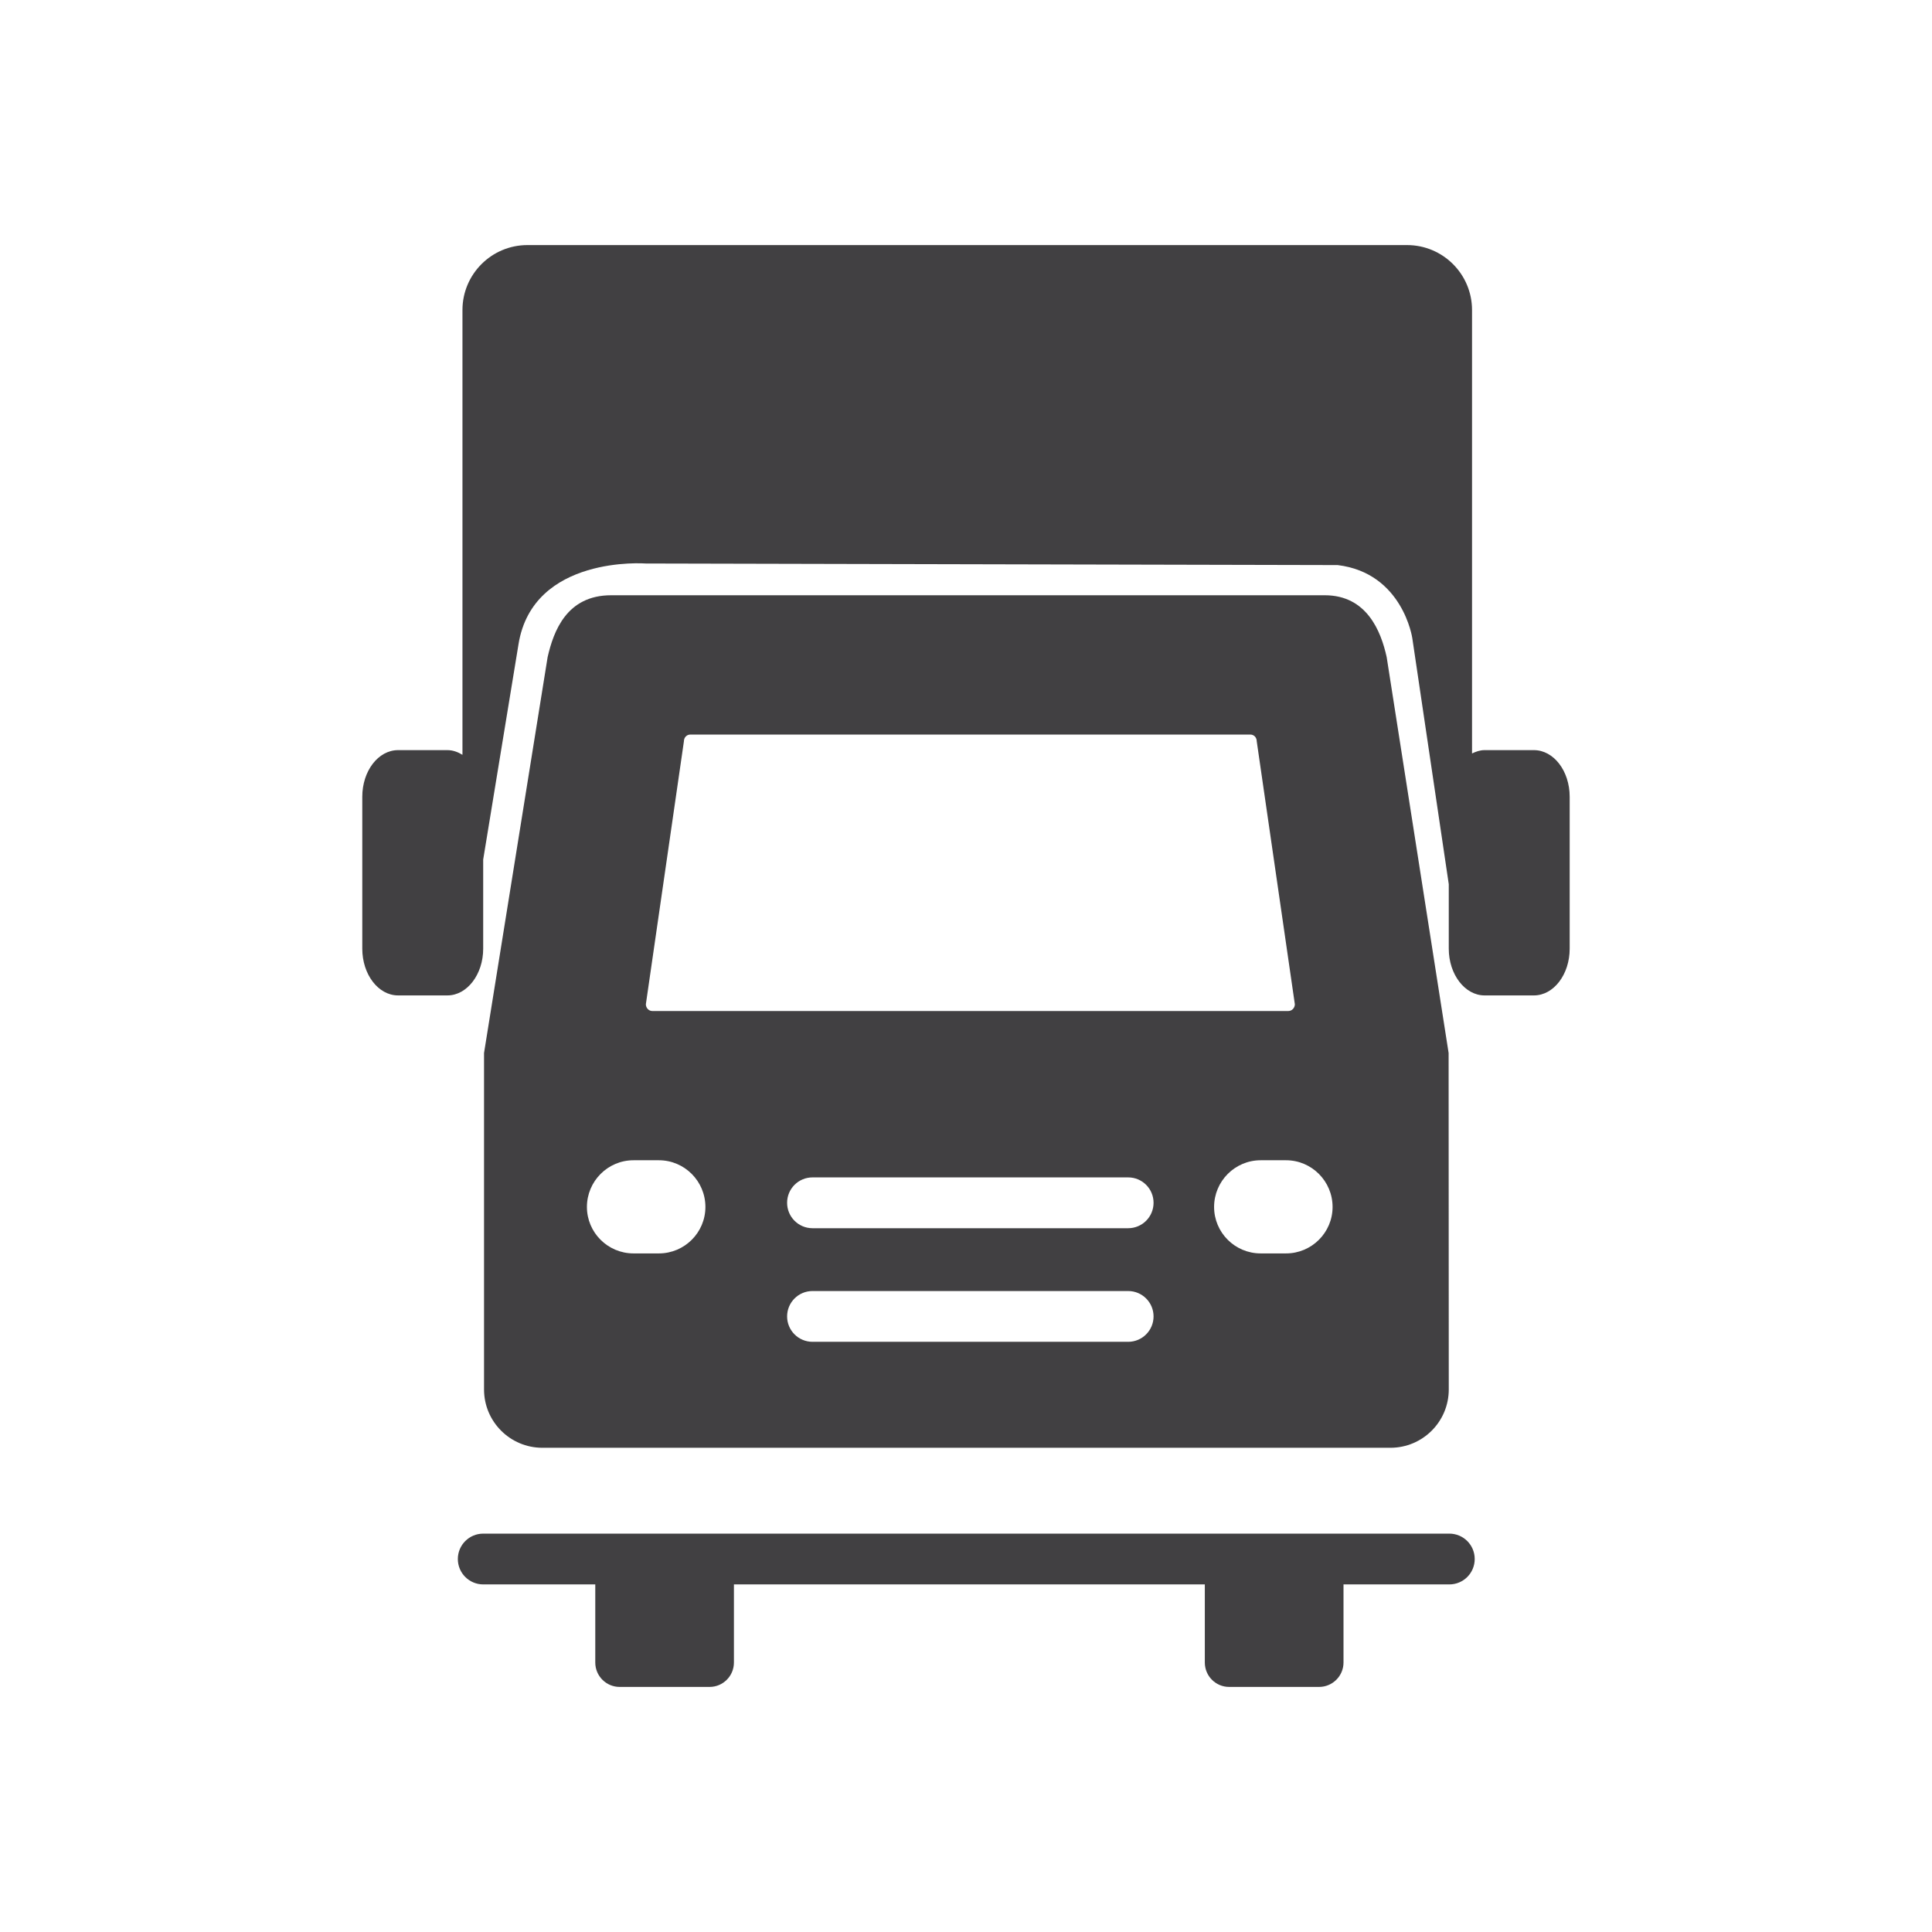 <?xml version="1.0" encoding="utf-8"?>
<!-- Generator: Adobe Illustrator 16.0.0, SVG Export Plug-In . SVG Version: 6.00 Build 0)  -->
<!DOCTYPE svg PUBLIC "-//W3C//DTD SVG 1.1//EN" "http://www.w3.org/Graphics/SVG/1.1/DTD/svg11.dtd">
<svg version="1.1" id="Layer_1" xmlns="http://www.w3.org/2000/svg" xmlns:xlink="http://www.w3.org/1999/xlink" x="0px" y="0px"
	 width="1024px" height="1024px" viewBox="0 0 1024 1024" enable-background="new 0 0 1024 1024" xml:space="preserve">
<g>
	<path fill-rule="evenodd" clip-rule="evenodd" fill="#414042" d="M768.169,812.854H256.123c-7.438,0-13.459,6.021-13.459,13.458
		s6.021,13.459,13.459,13.459h59.384v41.396c0,7.146,5.781,12.938,12.938,12.938h47.646c7.125,0,12.906-5.792,12.906-12.938v-41.396
		h249.581v41.396c0,7.146,5.771,12.938,12.896,12.938h47.655c7.125,0,12.959-5.792,12.959-12.938v-41.396h56.082
		c7.458,0,13.458-6.021,13.458-13.459S775.627,812.854,768.169,812.854z"/>
	<path fill-rule="evenodd" clip-rule="evenodd" fill="#414042" d="M813.002,397.584h-26.166c-2.334,0-4.542,0.75-6.625,1.771
		v-75.021v-160c0-19.021-15.416-34.438-34.458-34.438H279.56c-19.011,0-34.448,15.416-34.448,34.438v235.729
		c-2.448-1.5-5.104-2.479-7.969-2.479h-26.167c-10.489,0-18.958,11.041-18.958,24.729v80.521c0,13.604,8.469,24.75,18.958,24.75
		h26.167c10.438,0,18.958-11.146,18.958-24.75v-47.271l18.698-113.979c7.573-47.542,67.52-42.917,67.52-42.917l366.684,0.833
		c34.5,4.209,39.542,38.709,39.542,38.709l19.333,130.438v34.188c0,13.604,8.541,24.75,18.958,24.75h26.166
		c10.5,0,18.959-11.146,18.959-24.75v-80.521C831.961,408.625,823.502,397.584,813.002,397.584z"/>
	<path fill-rule="evenodd" clip-rule="evenodd" fill="#414042" d="M736.92,767.354c17.125,0,30.958-13.833,30.958-30.917
		l-0.084-178.333L734.962,348.25c-3-13.625-10.5-32.75-32.792-32.75H323.893c-23.594,0-30.511,19.125-33.636,32.75l-33.708,209.854
		v178.333c0,17.084,13.854,30.917,30.948,30.917H736.92z M597.952,711.188h-167.3c-7.448,0-13.469-6.021-13.469-13.458
		s6.021-13.458,13.469-13.458h167.3c7.438,0,13.458,6.021,13.458,13.458S605.39,711.188,597.952,711.188z M597.952,650.979h-167.3
		c-7.448,0-13.469-6.021-13.469-13.479c0-7.438,6.021-13.458,13.469-13.458h167.3c7.438,0,13.458,6.021,13.458,13.458
		C611.41,644.959,605.39,650.979,597.952,650.979z M706.295,639.709c0,13.583-11.083,24.625-24.667,24.625h-13.447
		c-13.624,0-24.687-11.042-24.687-24.625c0-13.646,11.063-24.75,24.687-24.75h13.447
		C695.212,614.959,706.295,626.063,706.295,639.709z M362.486,392.917c0-2.063,1.5-3.583,3.375-3.583h296.883
		c1.853,0,3.353,1.521,3.353,3.583l20.198,139.354c0,1.938-1.542,3.583-3.417,3.583H345.694c-1.844,0-3.375-1.646-3.375-3.583
		L362.486,392.917z M335.778,614.959h13.438c13.594,0,24.666,11.104,24.666,24.75c0,13.583-11.072,24.625-24.666,24.625h-13.438
		c-13.625,0-24.698-11.042-24.698-24.625C311.08,626.063,322.153,614.959,335.778,614.959z"/>
</g>
</svg>
